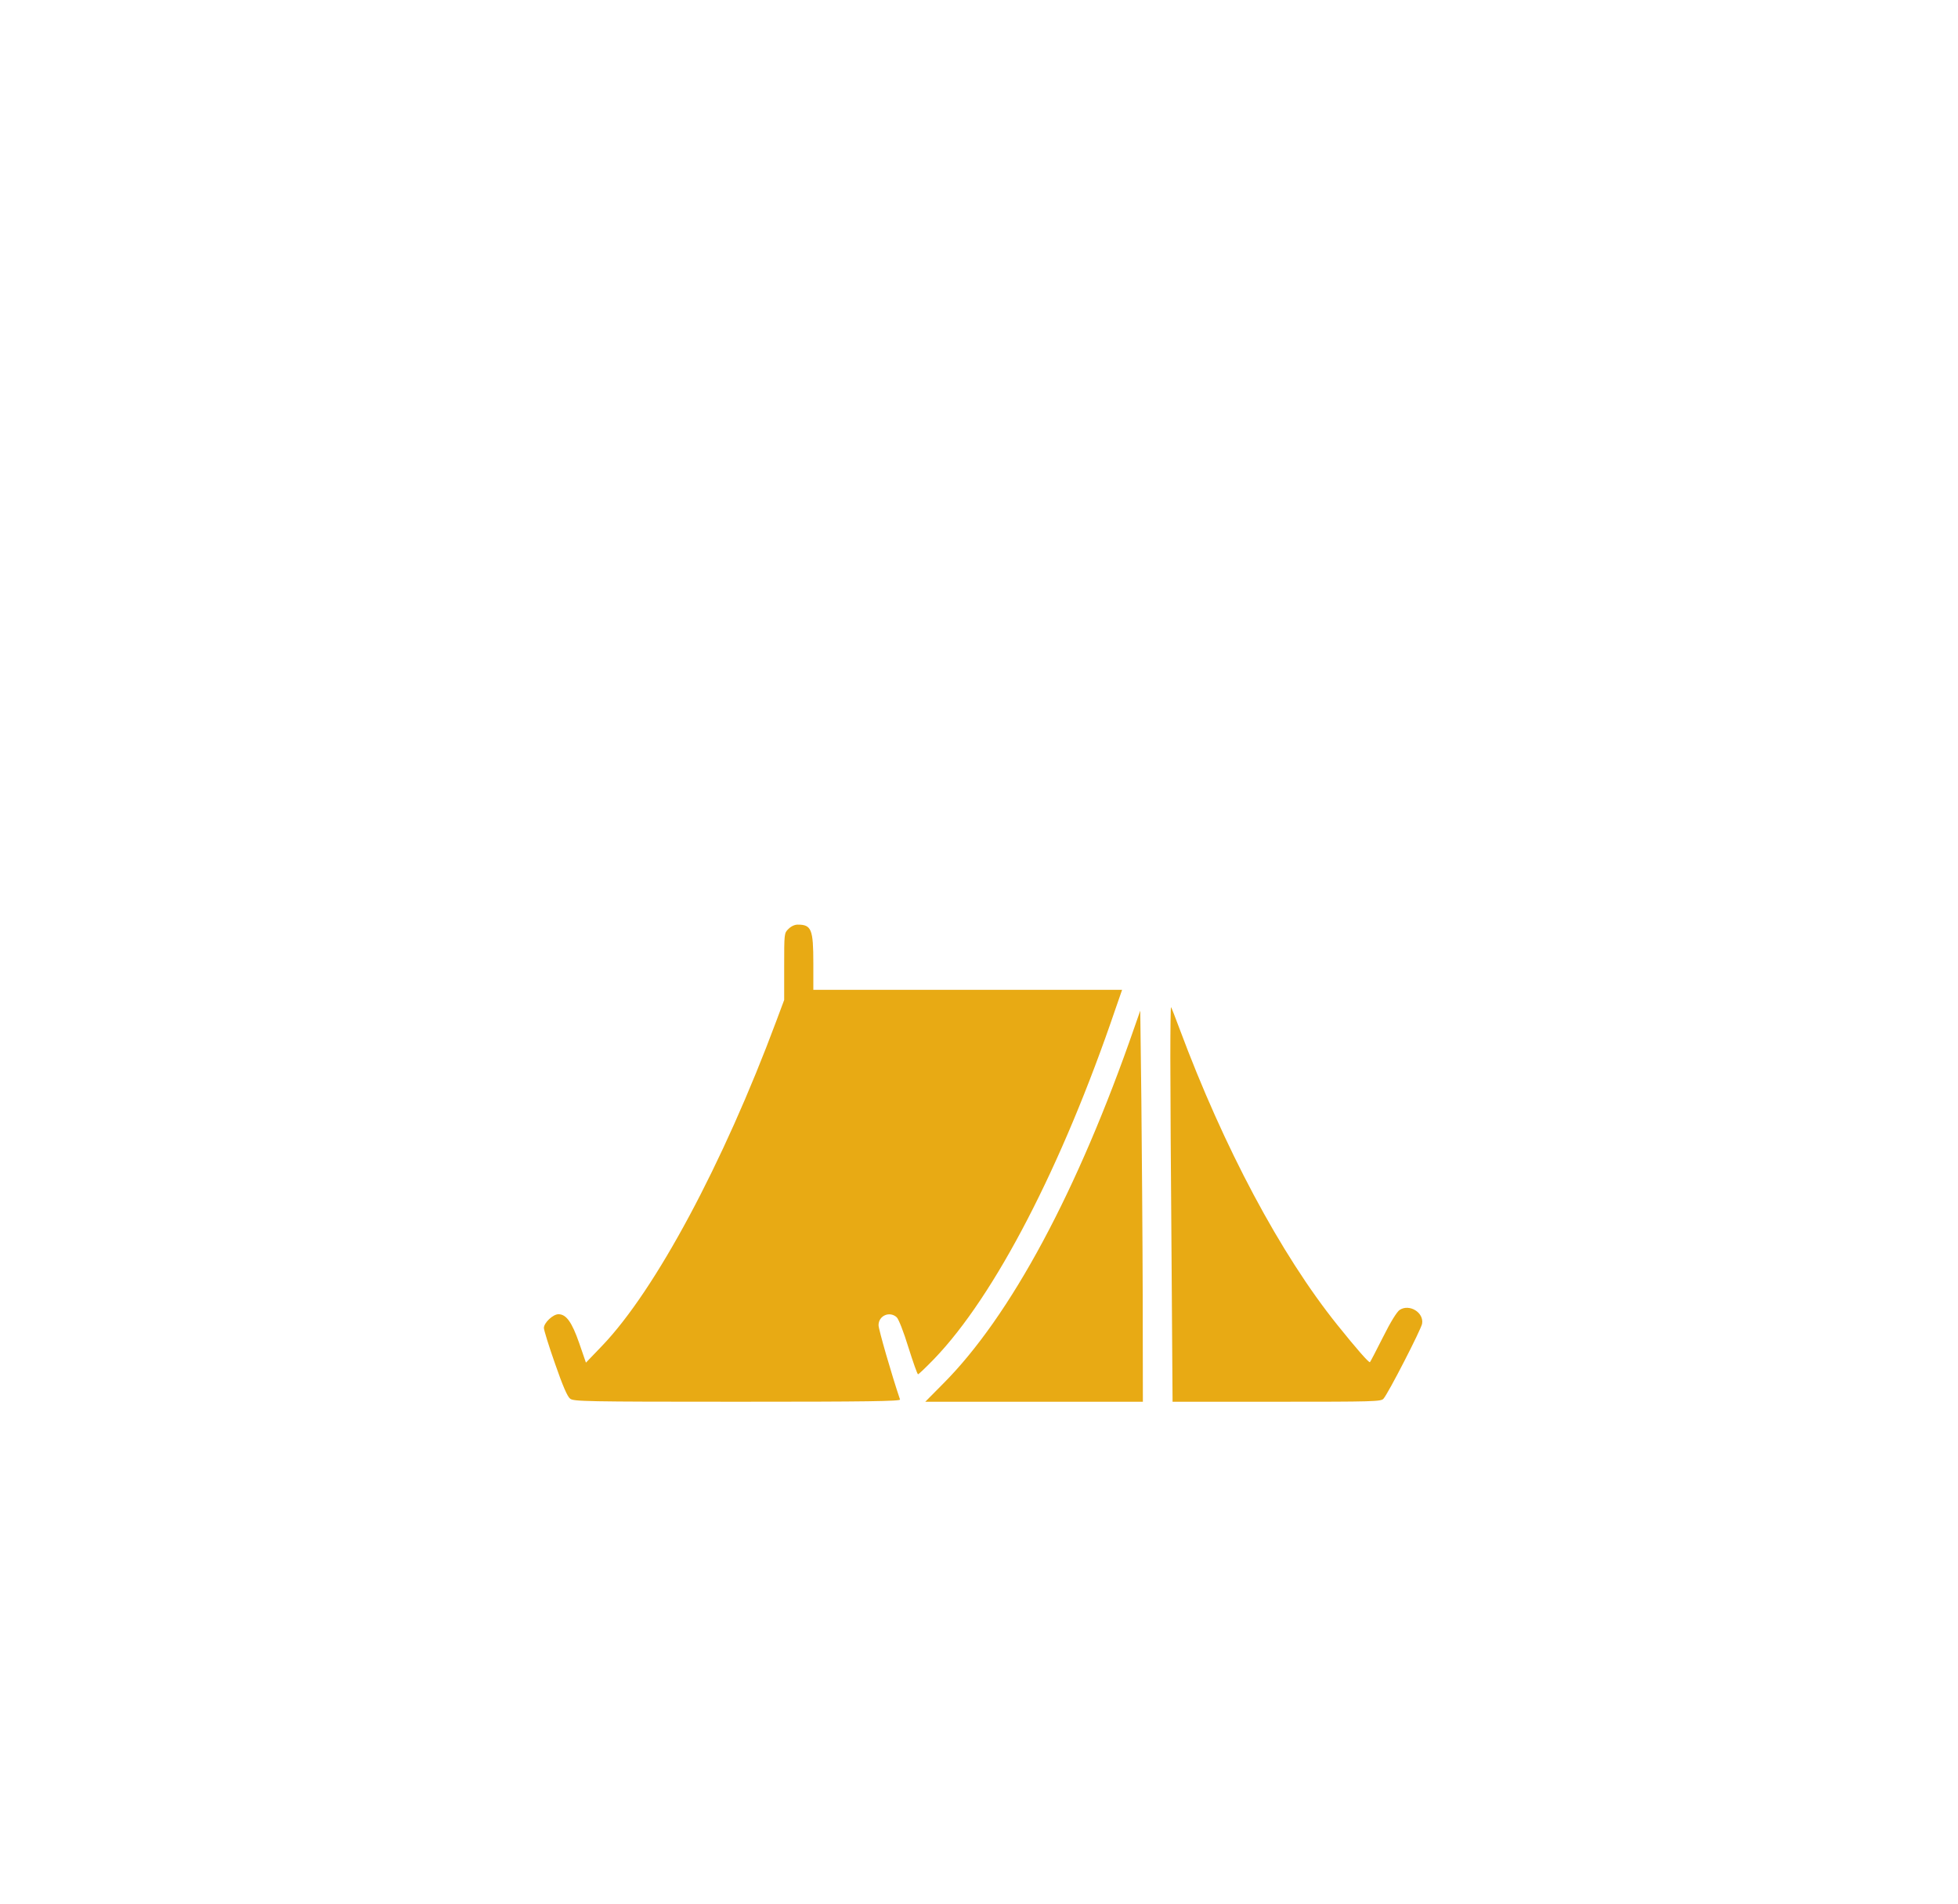 <svg width="36" height="35" viewBox="0 0 36 35" fill="none" xmlns="http://www.w3.org/2000/svg">
    <rect x="0.385" width="35" height="35" rx="5" fill="white" />
    <g filter="url(#filter0_d_33_38)">
        <path
            d="M21.518 15.436C21.518 15.947 21.527 17.582 21.54 19.068L21.559 21.772H23.474C25.257 21.772 25.393 21.769 25.437 21.716C25.522 21.624 26.131 20.438 26.147 20.337C26.182 20.131 25.913 19.967 25.734 20.084C25.683 20.119 25.57 20.299 25.427 20.586C25.304 20.829 25.197 21.037 25.188 21.044C25.172 21.062 24.945 20.804 24.588 20.359C23.544 19.059 22.502 17.102 21.691 14.925C21.609 14.707 21.54 14.524 21.53 14.518C21.524 14.511 21.518 14.922 21.518 15.436Z"
            fill="#E8AA14" />
        <path
            d="M20.858 14.887C19.817 17.894 18.58 20.201 17.334 21.447L17.012 21.772H19.012H21.013L21.01 19.806C21.007 18.727 20.994 17.108 20.985 16.212L20.965 14.581L20.858 14.887Z"
            fill="#E8AA14" />
        <path
            d="M14.497 13.079C14.418 13.155 14.418 13.158 14.418 13.77V14.385L14.273 14.773C13.297 17.392 12.054 19.715 11.073 20.741L10.773 21.053L10.65 20.696C10.514 20.305 10.41 20.163 10.268 20.163C10.167 20.163 10 20.321 10 20.416C10 20.453 10.091 20.75 10.205 21.072C10.347 21.482 10.432 21.678 10.483 21.716C10.546 21.766 10.757 21.772 13.556 21.772C15.948 21.772 16.56 21.763 16.548 21.731C16.396 21.283 16.153 20.441 16.153 20.365C16.153 20.188 16.358 20.1 16.488 20.22C16.523 20.255 16.614 20.485 16.702 20.772C16.788 21.044 16.866 21.267 16.879 21.267C16.892 21.267 17.024 21.141 17.173 20.987C18.29 19.829 19.527 17.44 20.508 14.553L20.631 14.199H17.791H14.954V13.71C14.954 13.085 14.919 13 14.667 13C14.61 13 14.544 13.031 14.497 13.079Z"
            fill="#E8AA14" />
    </g>
    <defs>
        <filter id="filter0_d_33_38" x="6" y="13" width="24.15" height="16.772" filterUnits="userSpaceOnUse"
            color-interpolation-filters="sRGB">
            <feFlood flood-opacity="0" result="BackgroundImageFix" />
            <feColorMatrix in="SourceAlpha" type="matrix" values="0 0 0 0 0 0 0 0 0 0 0 0 0 0 0 0 0 0 127 0"
                result="hardAlpha" />
            <feOffset dy="4" />
            <feGaussianBlur stdDeviation="2" />
            <feComposite in2="hardAlpha" operator="out" />
            <feColorMatrix type="matrix" values="0 0 0 0 0 0 0 0 0 0 0 0 0 0 0 0 0 0 0.25 0" />
            <feBlend mode="normal" in2="BackgroundImageFix" result="effect1_dropShadow_33_38" />
            <feBlend mode="normal" in="SourceGraphic" in2="effect1_dropShadow_33_38" result="shape" />
        </filter>
    </defs>
</svg>